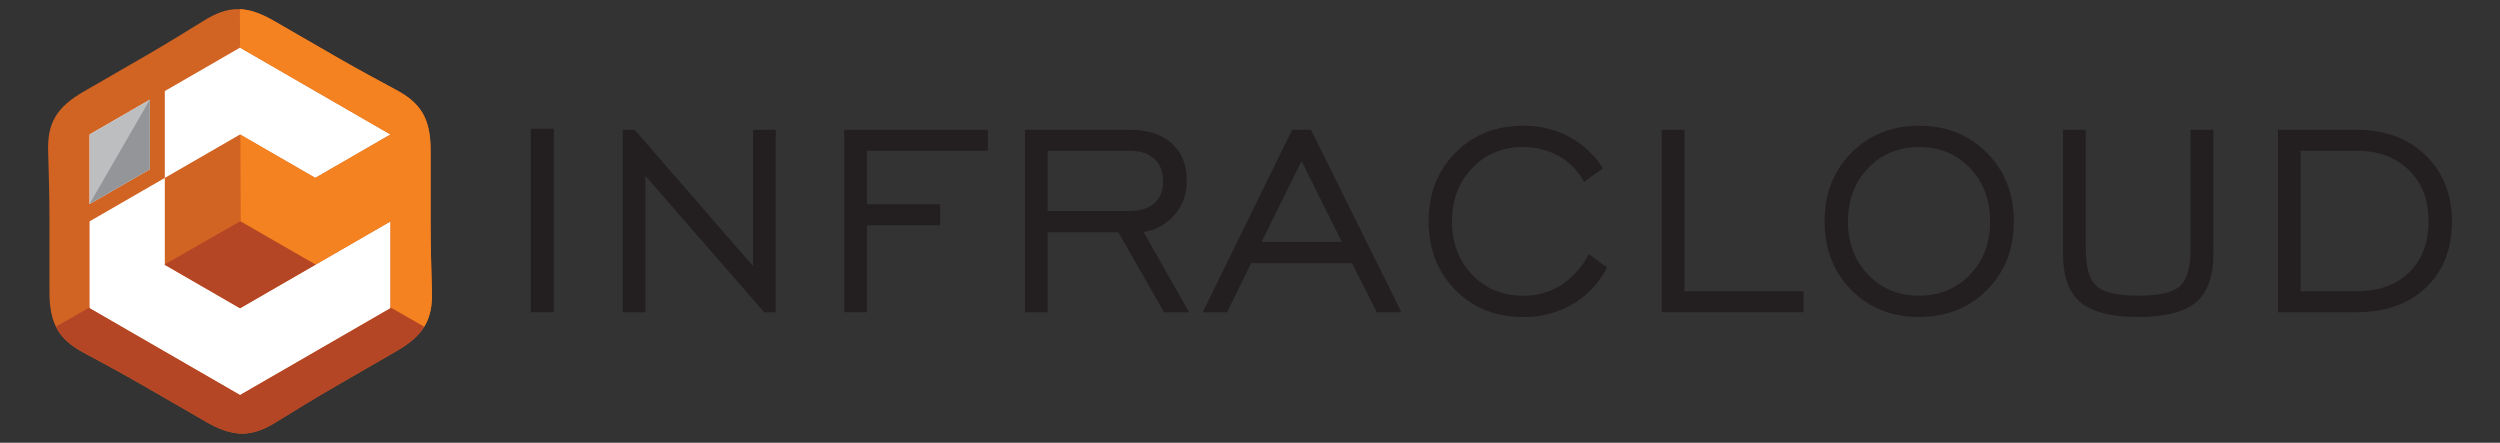 <svg id="Layer_1" data-name="Layer 1" xmlns="http://www.w3.org/2000/svg" viewBox="0.96 13.92 1198.08 212.16"><rect x="0.96" y="13.92" width="1198.08" height="212.16" fill="#333333" stroke="none"/><defs><style>.cls-1{fill:#fff;}.cls-1,.cls-2,.cls-3,.cls-4,.cls-5,.cls-6,.cls-8{fill-rule:evenodd;}.cls-2{fill:#d16323;}.cls-3{fill:#f58220;}.cls-4{fill:#b54625;}.cls-5{fill:#bcbec0;}.cls-6{fill:#939598;}.cls-7,.cls-8{fill:#231f20;}</style></defs><title>Black-Infracloud-AI</title><polygon class="cls-1" points="115.996 22.428 158.246 46.821 200.496 71.214 200.496 120 200.496 168.786 158.246 193.179 115.996 217.572 73.747 193.179 31.497 168.786 31.497 120 31.497 71.214 73.747 46.821 115.996 22.428"/><path class="cls-2" d="M132.487,24.067l29.172,16.843c8.873,5.119,21.57,12.073,28.975,16,12.123,6.428,16.741,13.949,16.688,29.405l-.001,33.685c.004,10.244.33,24.718.632,33.093.494,13.714-3.71,21.473-17.122,29.155l-29.172,16.842c-8.87,5.126-21.241,12.644-28.345,17.093-11.628,7.285-20.45,7.524-33.809-.251L70.333,199.09c-8.873-5.119-21.57-12.073-28.975-16-12.123-6.429-16.742-13.949-16.688-29.405l.001-33.685c-.004-10.244-.33-24.718-.632-33.093-.494-13.714,3.71-21.473,17.122-29.155l29.172-16.842c8.87-5.126,21.241-12.644,28.345-17.093,11.628-7.284,20.45-7.524,33.809.251ZM115.996,36.738,79.943,57.554V99.184L97.97,88.777l18.027-10.408,18.027,10.408,18.027,10.407,36.053-20.815L152.05,57.554,115.996,36.738ZM43.89,111.674,72.733,95.022V61.717L43.89,78.369v33.305ZM79.943,99.184,43.89,120v41.631L79.943,182.446l36.053,20.815,36.053-20.815,36.053-20.816V120h0l-36.053,20.815-18.027,10.408-18.027,10.408L97.97,151.223,79.943,140.815V99.184Z"/><path class="cls-3" d="M132.487,24.066l29.173,16.843c8.873,5.119,21.57,12.074,28.974,16,12.123,6.428,16.742,13.949,16.688,29.405l-.001,33.685c.004,10.244.33,24.718.633,33.093.265,7.38-.831,13.036-3.989,17.883l-15.95-9.294.088-.051V120h0l-35.976,20.77-35.798-20.86-.166-41.445,17.86,10.312,18.026,10.407,36.054-20.815L152.049,57.553l-36.053-20.816-.074-18.422C120.95,18.535,126.22,20.419,132.487,24.066Z"/><path class="cls-4" d="M204.27,170.494c-2.694,4.367-7.007,8.07-13.439,11.753l-29.172,16.843c-8.871,5.125-21.242,12.643-28.345,17.093-11.629,7.284-20.45,7.524-33.809-.251L70.333,199.09c-8.873-5.119-21.57-12.074-28.975-16-6.617-3.508-10.997-7.343-13.603-12.615l16.135-9.229v.384l36.053,20.816,36.053,20.815,36.053-20.815,36.054-20.816v-.384l16.167,9.248Zm-88.274-50.495L79.943,140.623v.192l18.026,10.408,18.027,10.408,18.027-10.408,18.026-10.408.167-.096Z"/><polygon class="cls-5" points="43.891 111.672 72.733 95.02 72.733 61.717 43.891 78.368 43.891 111.672"/><polygon class="cls-6" points="43.891 111.671 72.733 95.02 72.733 61.717 43.891 111.671"/><rect class="cls-7" x="255.341" y="75.633" width="11.031" height="87.924"/><polygon class="cls-8" points="299.402 163.557 299.402 76.12 305.107 76.12 361.857 141.468 361.857 76.12 372.726 76.12 372.726 163.557 367.183 163.557 310.271 98.209 310.271 163.557 299.402 163.557"/><polygon class="cls-8" points="405.567 163.557 405.567 76.12 474.348 76.12 474.348 86.177 416.435 86.177 416.435 111.808 451.475 111.808 451.475 121.866 416.435 121.866 416.435 163.557 405.567 163.557"/><path class="cls-8" d="M503.025,115.052h38.608c5.488,0,9.652-1.217,12.464-3.65,2.839-2.406,4.245-5.975,4.245-10.68,0-4.569-1.406-8.165-4.245-10.707-2.812-2.568-6.786-3.839-11.923-3.839h-39.149v28.875Zm-10.869,48.504V76.12h50.18c8.544,0,15.222,2.163,20.088,6.462q7.259,6.448,7.273,17.844a24.343,24.343,0,0,1-20.71,24.685l21.846,38.446h-12.005l-21.873-38.284h-33.931v38.284Z"/><path class="cls-8" d="M605.54,129.815h38.501L624.709,91.098l-19.169,38.717Zm-28.199,33.742,42.853-87.437h9.03l43.34,87.437h-11.815l-11.869-23.522h-48.315l-11.572,23.522Z"/><path class="cls-8" d="M762.345,135.655l8.76,6.489a43.105,43.105,0,0,1-16.492,17.547,46.036,46.036,0,0,1-23.765,6.137q-19.629,0-32.444-12.951-12.775-12.937-12.788-32.85,0-19.953,12.816-32.904,12.856-12.937,32.39-12.951A46.322,46.322,0,0,1,752.936,79.472a42.91,42.91,0,0,1,16.222,15.141l-9.111,6.489a29.825,29.825,0,0,0-11.869-12.275,34.371,34.371,0,0,0-17.331-4.434q-14.722,0-24.387,10.112-9.652,10.098-9.652,25.523,0,15.452,9.652,25.523,9.652,10.057,24.387,10.058a33.369,33.369,0,0,0,18.277-5.083A38.554,38.554,0,0,0,762.345,135.655Z"/><polygon class="cls-8" points="797.321 163.557 797.321 76.12 808.19 76.12 808.19 153.499 865.292 153.499 865.292 163.557 797.321 163.557"/><path class="cls-8" d="M920.627,155.608q14.722,0,24.414-10.058,9.652-10.058,9.652-25.523,0-15.492-9.625-25.577-9.612-10.058-24.441-10.058-14.722,0-24.414,10.112-9.652,10.098-9.652,25.523,0,15.452,9.652,25.523,9.692,10.057,24.414,10.058Zm-.027,10.22q-19.669,0-32.444-12.951-12.775-12.937-12.788-32.85,0-19.953,12.842-32.904,12.816-12.937,32.39-12.951,19.629,0,32.553,13.005,12.897,12.978,12.896,32.85,0,19.913-12.87,32.85Q940.324,165.814,920.6,165.828Z"/><path class="cls-8" d="M1000.512,76.12v56.615q0,13.586,5.11,18.25c3.407,3.082,10.085,4.623,20.089,4.623q14.965,0,20.034-4.623,5.07-4.664,5.056-18.25V76.12h10.869v59.535q0,16.141-8.382,23.17-8.395,7.016-27.632,7.003-19.223,0-27.632-7.003-8.395-7.016-8.382-23.17V76.12Z"/><path class="cls-8" d="M1130.118,86.177h-26.631v67.322h26.631q16.141,0,25.415-9.058,9.287-9.084,9.274-24.522,0-15.209-9.436-24.468-9.409-9.287-25.252-9.274Zm0-10.058q20.642,0,33.255,12.194,12.613,12.207,12.626,31.768,0,19.71-12.41,31.606-12.45,11.883-33.471,11.869h-37.5V76.12Z"/></svg>